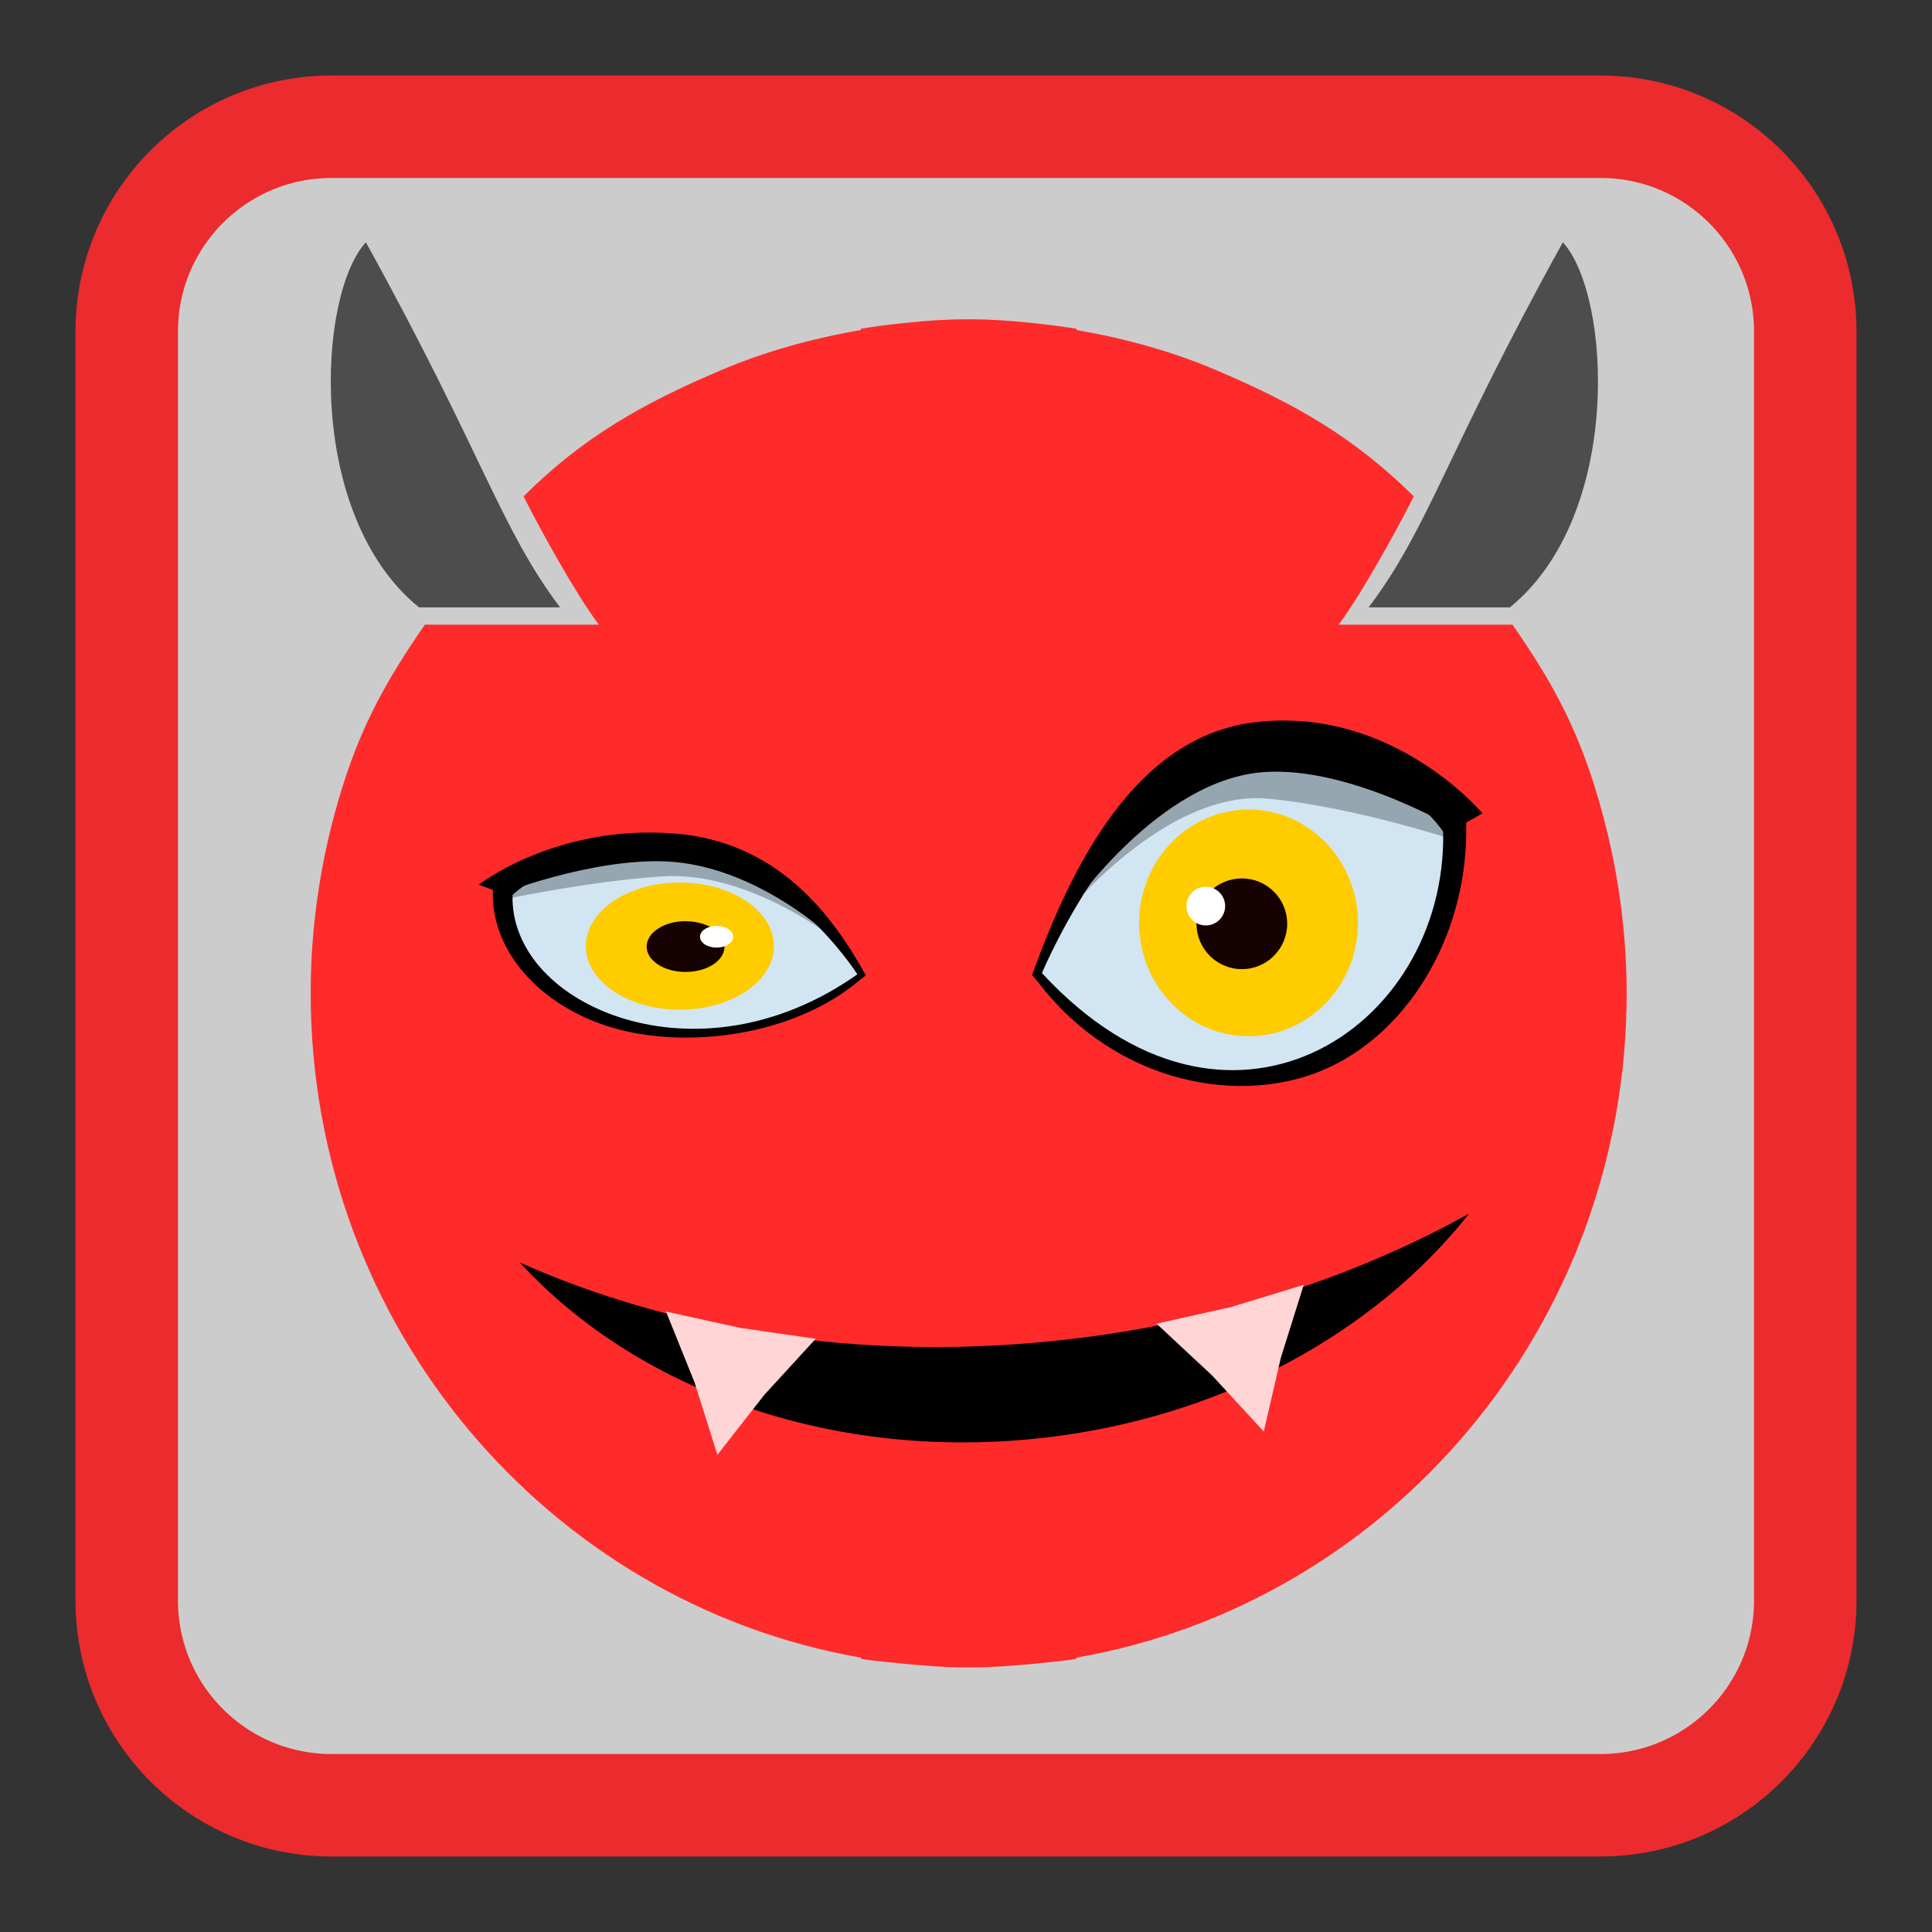 
<svg xmlns="http://www.w3.org/2000/svg" xmlns:xlink="http://www.w3.org/1999/xlink" width="48px" height="48px" viewBox="0 0 48 48" version="1.1">
<rect x="0" y="0" width="48" height="48" fill="#333333" stroke="none"/>
<g id="surface1">
<path style="fill-rule:nonzero;fill:rgb(80%,80%,80%);fill-opacity:1;stroke-width:6.789;stroke-linecap:butt;stroke-linejoin:miter;stroke:rgb(92.157%,16.863%,17.647%);stroke-opacity:1;stroke-miterlimit:4;" d="M 21.969 8.396 L 106.031 8.396 C 113.531 8.396 119.604 14.469 119.604 21.969 L 119.604 106.031 C 119.604 113.531 113.531 119.604 106.031 119.604 L 21.969 119.604 C 14.469 119.604 8.396 113.531 8.396 106.031 L 8.396 21.969 C 8.396 14.469 14.469 8.396 21.969 8.396 Z M 21.969 8.396 " transform="matrix(0.375,0,0,0.375,0,0)"/>
<path style=" stroke:none;fill-rule:nonzero;fill:rgb(100%,16.471%,16.471%);fill-opacity:1;" d="M 12.352 31.73 L 35.77 31.73 L 35.77 35.504 L 12.352 35.504 M 12.352 31.73 "/>
<path style=" stroke:none;fill-rule:nonzero;fill:rgb(100%,16.471%,16.471%);fill-opacity:1;" d="M 11.859 29.887 L 36.176 29.887 L 36.176 31.746 L 11.859 31.746 M 11.859 29.887 "/>
<path style=" stroke:none;fill-rule:nonzero;fill:rgb(30.196%,30.196%,30.196%);fill-opacity:1;" d="M 34.004 15.09 C 35.5 13.105 35.918 11.285 38.828 6.02 C 40.027 7.32 40.332 12.797 37.512 15.09 M 34.004 15.09 "/>
<path style=" stroke:none;fill-rule:nonzero;fill:rgb(30.196%,30.196%,30.196%);fill-opacity:1;" d="M 13.914 15.09 C 12.422 13.105 12 11.285 9.09 6.02 C 7.891 7.32 7.59 12.797 10.41 15.09 M 13.914 15.09 "/>
<path style=" stroke:none;fill-rule:nonzero;fill:rgb(100%,16.471%,16.471%);fill-opacity:1;" d="M 23.961 7.934 C 23.465 7.934 23.004 7.969 22.523 8.02 C 22.148 8.055 21.758 8.105 21.387 8.168 L 21.387 8.199 C 20.172 8.41 18.984 8.738 17.883 9.211 C 15.949 10.035 14.484 10.863 13.008 12.332 C 13.453 13.215 14.316 14.773 14.879 15.52 L 10.555 15.52 C 9.621 16.875 9.008 17.957 8.504 19.562 C 8 21.176 7.719 22.898 7.719 24.676 C 7.719 32.957 13.641 39.836 21.391 41.184 L 21.391 41.215 C 21.754 41.273 22.137 41.301 22.504 41.34 C 22.988 41.383 23.461 41.426 23.965 41.426 C 24.031 41.426 24.102 41.426 24.168 41.426 C 24.668 41.426 25.168 41.383 25.656 41.34 C 26.027 41.301 26.375 41.273 26.738 41.215 L 26.738 41.184 C 34.496 39.84 40.414 32.957 40.414 24.676 C 40.414 22.898 40.125 21.172 39.625 19.562 C 39.121 17.953 38.516 16.875 37.578 15.52 L 33.258 15.52 C 33.816 14.773 34.676 13.223 35.125 12.332 C 33.641 10.863 32.176 10.031 30.25 9.211 C 29.141 8.734 27.957 8.41 26.746 8.199 L 26.746 8.168 C 26.363 8.105 25.992 8.062 25.605 8.02 C 25.137 7.973 24.652 7.934 24.176 7.934 C 24.105 7.934 24.035 7.934 23.969 7.934 M 15.109 22.867 C 16.434 22.867 17.504 23.961 17.504 25.309 C 17.504 26.656 16.434 27.754 15.109 27.754 C 13.789 27.754 12.715 26.66 12.715 25.309 C 12.715 23.965 13.789 22.867 15.109 22.867 M 33.016 22.867 C 34.344 22.867 35.41 23.961 35.41 25.309 C 35.41 26.656 34.344 27.754 33.016 27.754 C 31.695 27.754 30.621 26.66 30.621 25.309 C 30.621 23.965 31.695 22.867 33.016 22.867 M 12.16 31.227 L 35.969 31.227 L 35.969 31.73 L 33.926 31.73 C 33.887 33.492 32.703 34.441 31.617 35.484 C 30.516 34.285 29.918 32.992 30.301 31.73 L 17.836 31.73 C 18.219 32.992 17.625 34.285 16.523 35.484 C 15.434 34.441 14.25 33.492 14.215 31.73 L 12.172 31.73 L 12.172 31.227 M 12.16 31.227 "/>
<path style=" stroke:none;fill-rule:evenodd;fill:rgb(100%,16.471%,16.471%);fill-opacity:1;" d="M 14.219 27.93 C 13.766 27.766 13.047 27.055 12.75 26.48 C 12.102 25.234 12.707 23.641 14.086 22.965 C 15.047 22.492 15.973 22.668 16.871 23.492 C 18.207 24.715 17.883 26.988 16.266 27.758 C 15.617 28.062 14.781 28.137 14.219 27.93 Z M 14.219 27.93 "/>
<path style=" stroke:none;fill-rule:evenodd;fill:rgb(100%,16.471%,16.471%);fill-opacity:1;" d="M 31.617 27.766 C 29.297 26.215 30.008 22.852 32.75 22.406 C 34.305 22.152 35.922 23.609 35.922 25.262 C 35.922 27.594 33.484 29.012 31.617 27.766 Z M 31.617 27.766 "/>
<path style=" stroke:none;fill-rule:nonzero;fill:rgb(82.353%,89.804%,95.294%);fill-opacity:1;" d="M 25.766 24.285 L 27.559 20.824 L 29.52 18.781 L 31.605 18.281 L 33.773 18.656 L 35.609 19.699 L 36.191 20.699 L 35.523 23.449 L 34.191 25.285 L 33.355 26.203 L 31.105 26.828 L 29.102 26.496 L 27.227 25.578 Z M 25.766 24.285 "/>
<path style=" stroke:none;fill-rule:nonzero;fill:rgb(58.824%,65.098%,69.412%);fill-opacity:1;" d="M 26.441 22.742 C 26.441 22.742 28.949 19.602 31.512 19.844 C 33.695 20.051 36.27 20.914 36.27 20.914 L 35.691 20.199 L 33.773 18.488 L 30.438 18.488 L 28.77 19.406 L 27.52 20.863 Z M 26.441 22.742 "/>
<path style=" stroke:none;fill-rule:nonzero;fill:rgb(0%,0%,0%);fill-opacity:1;" d="M 26.609 22.574 C 26.609 22.574 28.809 19.344 31.43 19.18 C 33.617 19.043 36.27 20.656 36.27 20.656 L 35.691 20.074 L 33.773 18.488 L 30.438 18.488 L 28.77 19.34 L 27.02 21.582 Z M 26.609 22.574 "/>
<path style=" stroke:none;fill-rule:evenodd;fill:rgb(0%,0%,0%);fill-opacity:1;" d="M 31.203 17.941 C 34.609 17.547 36.832 20.207 36.832 20.207 L 36.426 20.438 C 36.5 23.109 35.074 25.586 32.977 26.539 C 30.875 27.496 27.73 26.953 25.777 24.383 L 25.641 24.227 C 26.625 21.504 28.211 18.285 31.203 17.941 Z M 31.27 18.688 C 29.75 18.734 28.375 20.102 27.391 21.504 C 26.477 22.809 25.957 24.008 25.887 24.176 C 28.203 26.684 30.688 27.027 32.609 26.156 C 34.539 25.281 35.902 23.156 35.855 20.664 C 35.773 20.539 34.434 18.59 31.27 18.688 Z M 31.27 18.688 "/>
<path style=" stroke:none;fill-rule:evenodd;fill:rgb(100%,80%,0%);fill-opacity:1;" d="M 33.738 22.93 C 33.738 21.375 32.523 20.113 31.02 20.113 C 29.52 20.113 28.301 21.375 28.301 22.93 C 28.301 24.484 29.52 25.746 31.02 25.746 C 32.523 25.746 33.738 24.484 33.738 22.93 Z M 33.738 22.93 "/>
<path style=" stroke:none;fill-rule:evenodd;fill:rgb(8.627%,0.784%,0%);fill-opacity:1;" d="M 31.98 22.949 C 31.98 23.57 31.477 24.078 30.855 24.078 C 30.23 24.078 29.727 23.57 29.727 22.949 C 29.727 22.328 30.23 21.824 30.855 21.824 C 31.477 21.824 31.98 22.328 31.98 22.949 Z M 31.98 22.949 "/>
<path style=" stroke:none;fill-rule:evenodd;fill:rgb(100%,100%,100%);fill-opacity:1;" d="M 30.438 22.512 C 30.438 22.777 30.223 22.992 29.957 22.992 C 29.691 22.992 29.477 22.777 29.477 22.512 C 29.477 22.246 29.691 22.031 29.957 22.031 C 30.223 22.031 30.438 22.246 30.438 22.512 Z M 30.438 22.512 "/>
<path style=" stroke:none;fill-rule:nonzero;fill:rgb(82.353%,89.804%,95.294%);fill-opacity:1;" d="M 21.406 24.266 L 19.863 22.324 L 18.18 21.176 L 16.387 20.895 L 14.523 21.105 L 12.949 21.691 L 12.445 22.254 L 13.02 23.801 L 14.168 24.828 L 14.883 25.344 L 16.816 25.695 L 18.539 25.508 L 20.148 24.992 Z M 21.406 24.266 "/>
<path style=" stroke:none;fill-rule:nonzero;fill:rgb(58.824%,65.098%,69.412%);fill-opacity:1;" d="M 20.824 23.398 C 20.824 23.398 18.672 21.637 16.469 21.773 C 14.594 21.891 12.379 22.375 12.379 22.375 L 12.875 21.973 L 14.523 21.012 L 17.391 21.012 L 18.824 21.527 L 19.898 22.348 Z M 20.824 23.398 "/>
<path style=" stroke:none;fill-rule:nonzero;fill:rgb(0%,0%,0%);fill-opacity:1;" d="M 20.684 23.309 C 20.684 23.309 18.789 21.492 16.539 21.402 C 14.66 21.324 12.379 22.23 12.379 22.23 L 12.875 21.902 L 14.523 21.012 L 17.391 21.012 L 18.824 21.492 L 20.328 22.75 Z M 20.684 23.309 "/>
<path style=" stroke:none;fill-rule:evenodd;fill:rgb(0%,0%,0%);fill-opacity:1;" d="M 16.734 20.707 C 13.805 20.484 11.895 21.98 11.895 21.98 L 12.246 22.109 C 12.18 23.605 13.406 24.996 15.211 25.531 C 17.016 26.066 19.719 25.766 21.395 24.32 L 21.512 24.234 C 20.668 22.707 19.305 20.898 16.734 20.707 Z M 16.676 21.125 C 17.98 21.152 19.164 21.922 20.008 22.707 C 20.797 23.438 21.238 24.109 21.301 24.207 C 19.312 25.613 17.176 25.809 15.527 25.316 C 13.867 24.824 12.695 23.633 12.734 22.234 C 12.805 22.164 13.957 21.07 16.676 21.125 Z M 16.676 21.125 "/>
<path style=" stroke:none;fill-rule:evenodd;fill:rgb(100%,80%,0%);fill-opacity:1;" d="M 14.555 23.508 C 14.555 22.633 15.598 21.926 16.891 21.926 C 18.18 21.926 19.227 22.633 19.227 23.508 C 19.227 24.379 18.18 25.086 16.891 25.086 C 15.598 25.086 14.555 24.379 14.555 23.508 Z M 14.555 23.508 "/>
<path style=" stroke:none;fill-rule:evenodd;fill:rgb(8.627%,0.784%,0%);fill-opacity:1;" d="M 16.066 23.52 C 16.066 23.867 16.5 24.148 17.031 24.148 C 17.566 24.148 18 23.867 18 23.52 C 18 23.168 17.566 22.887 17.031 22.887 C 16.5 22.887 16.066 23.168 16.066 23.52 Z M 16.066 23.52 "/>
<path style=" stroke:none;fill-rule:evenodd;fill:rgb(100%,100%,100%);fill-opacity:1;" d="M 17.391 23.273 C 17.391 23.422 17.574 23.543 17.805 23.543 C 18.031 23.543 18.215 23.422 18.215 23.273 C 18.215 23.125 18.031 23.004 17.805 23.004 C 17.574 23.004 17.391 23.125 17.391 23.273 Z M 17.391 23.273 "/>
<path style=" stroke:none;fill-rule:evenodd;fill:rgb(0%,0%,0%);fill-opacity:1;" d="M 12.914 31.367 C 15.773 34.48 20.527 36.27 25.699 35.746 C 30.254 35.289 34.141 33.137 36.5 30.152 C 33.52 31.805 29.984 32.934 26.129 33.32 C 21.277 33.812 16.688 33.047 12.914 31.367 Z M 12.914 31.367 "/>
<path style=" stroke:none;fill-rule:nonzero;fill:rgb(100%,83.529%,83.529%);fill-opacity:1;" d="M 17.824 36.145 L 17.254 34.34 L 16.547 32.586 L 18.395 32.992 L 20.266 33.262 L 18.988 34.656 Z M 17.824 36.145 "/>
<path style=" stroke:none;fill-rule:nonzero;fill:rgb(100%,83.529%,83.529%);fill-opacity:1;" d="M 28.734 32.887 L 30.117 34.176 L 31.398 35.566 L 31.824 33.727 L 32.391 31.922 L 30.582 32.473 Z M 28.734 32.887 "/>
</g>
</svg>
